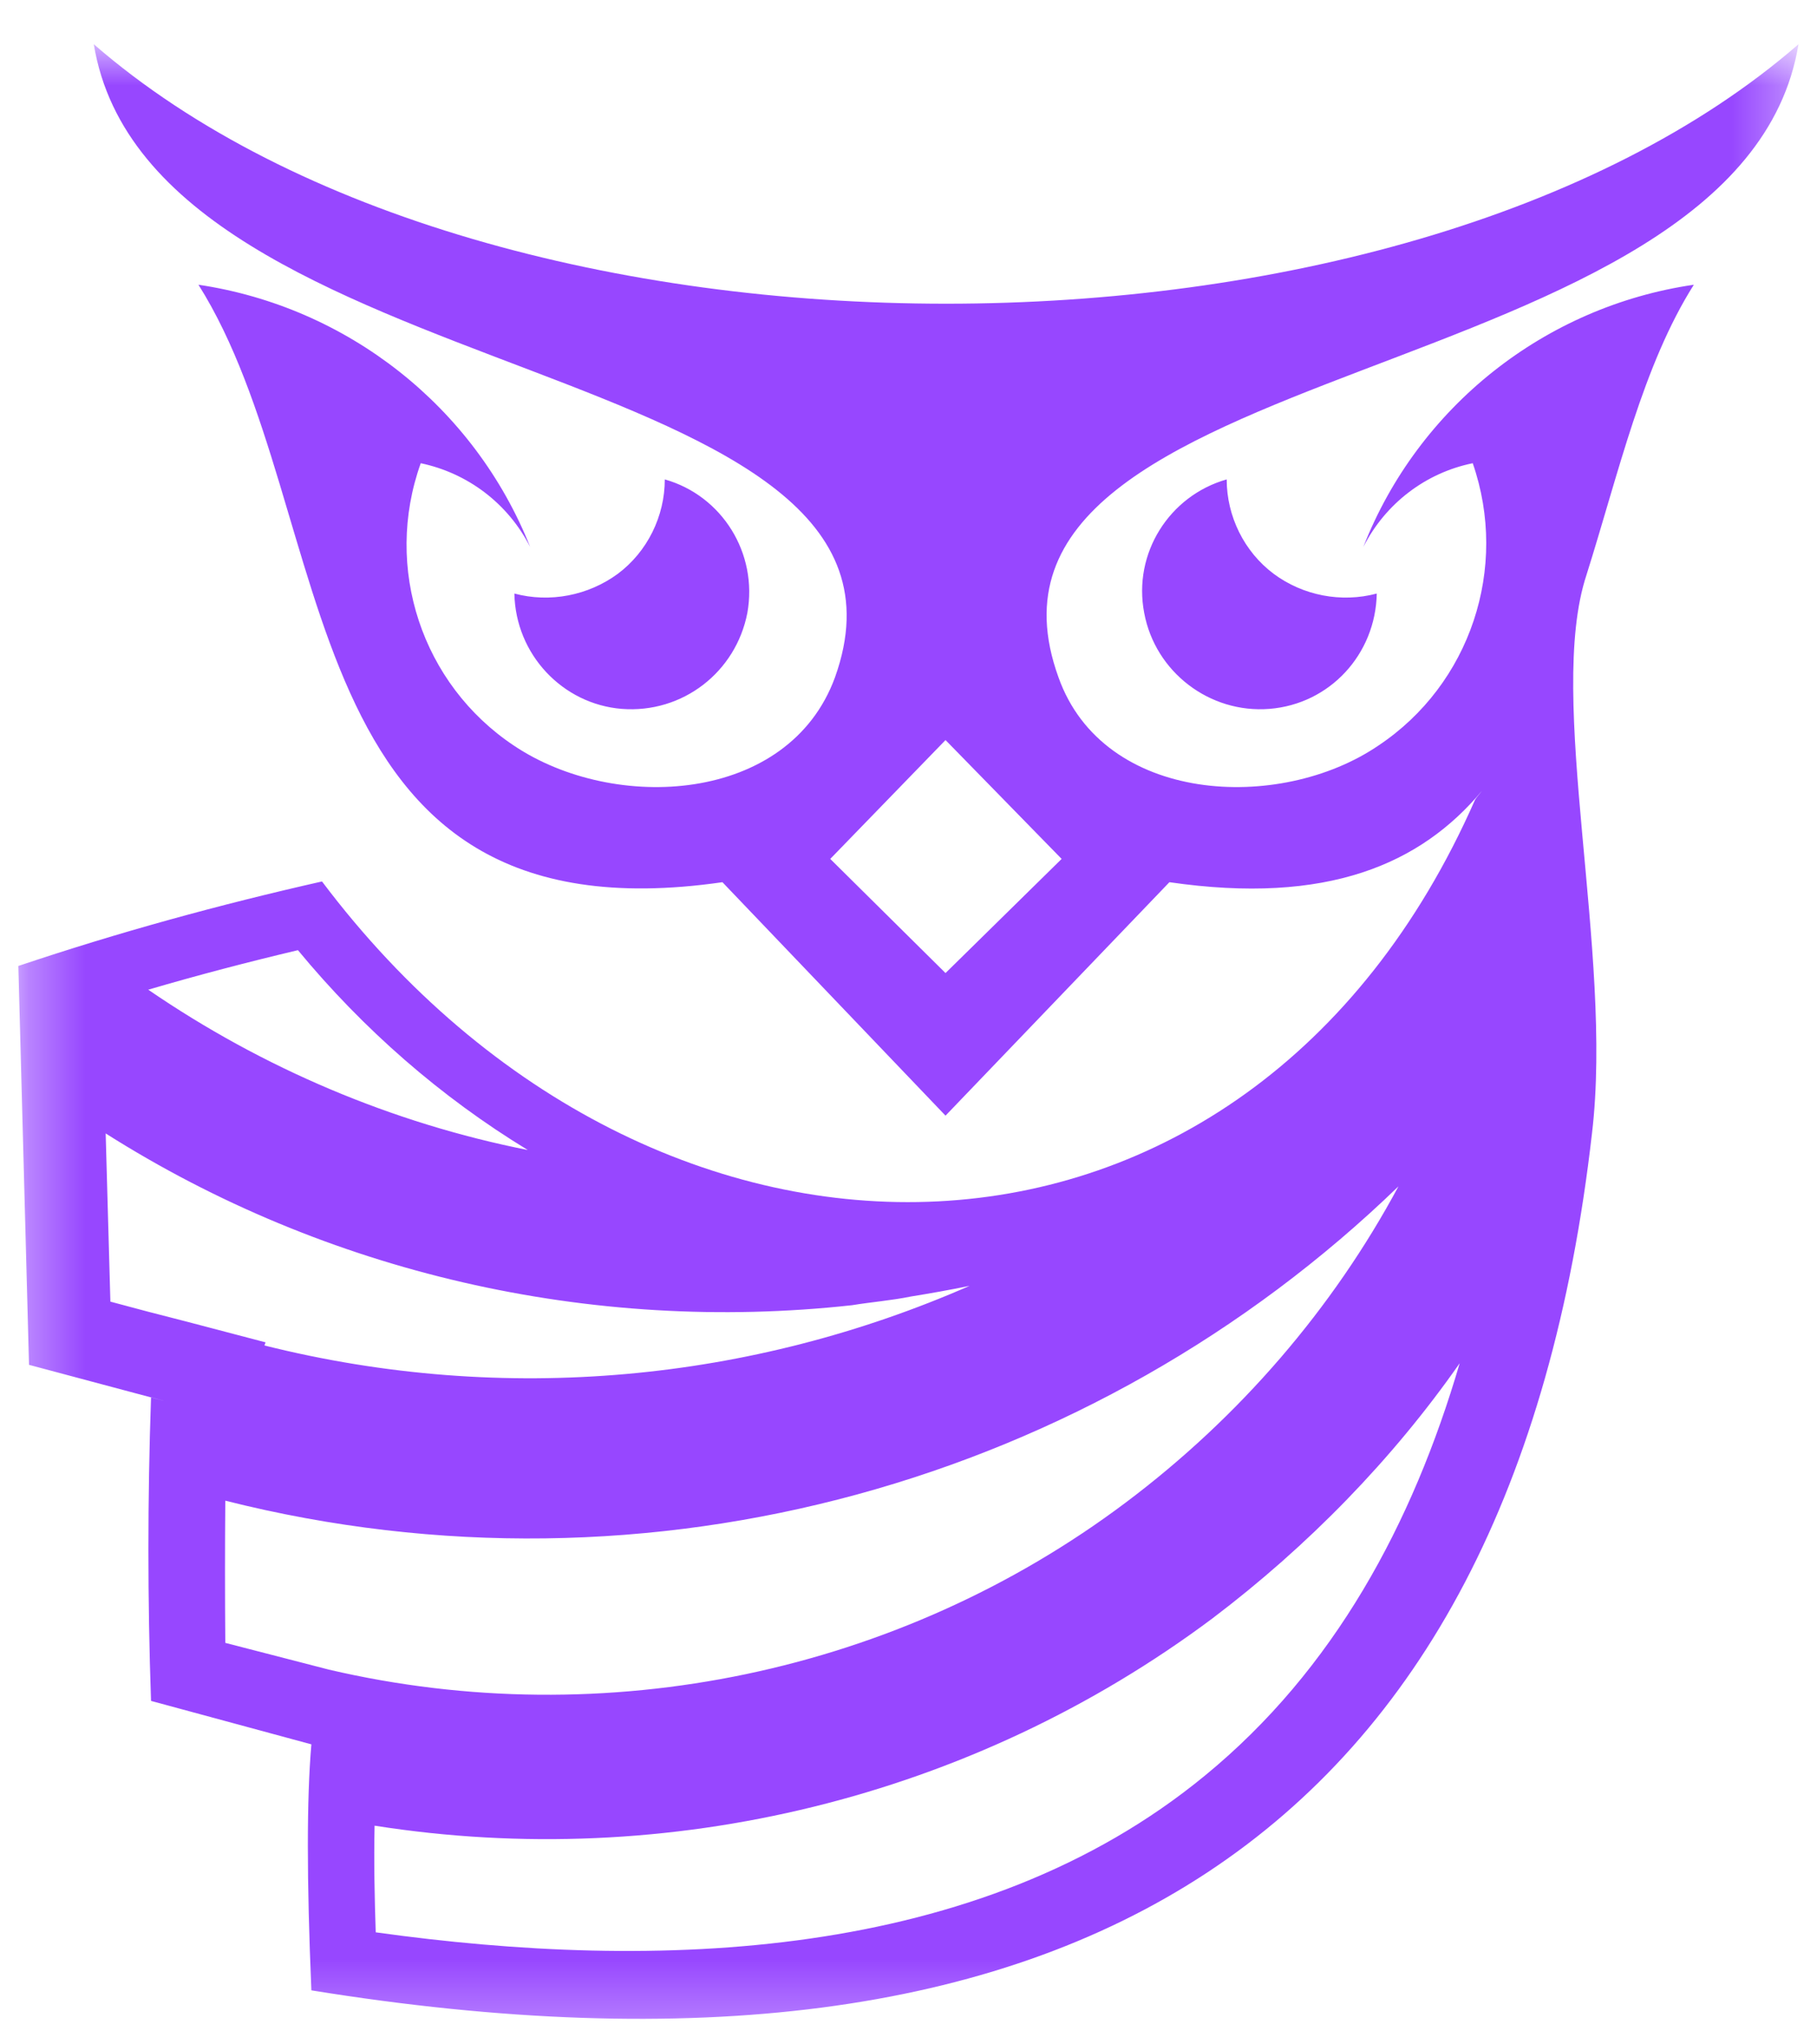 <svg width="32" height="36" viewBox="0 0 32 36" fill="none" xmlns="http://www.w3.org/2000/svg">
    <mask id="mask0_533_6" style="mask-type:luminance" maskUnits="userSpaceOnUse" x="0" y="0" width="32" height="36">
        <path d="M0.33 0.779H31.673V35.744H0.33V0.779Z" fill="white" />
    </mask>
    <g mask="url(#mask0_533_6)">
        <path fill-rule="evenodd" clip-rule="evenodd"
            d="M28.037 19.959C26.618 32.379 18.899 37.219 5.484 35.049C5.401 33.102 5.401 31.663 5.484 30.717L2.66 29.952C2.598 28.171 2.598 26.398 2.66 24.605C3.391 24.806 2.66 24.605 0.511 24.034L0.323 17.01C2.083 16.419 3.856 15.932 5.671 15.522C11.555 23.339 21.965 23.206 25.978 14.083C26.013 14.027 26.062 13.978 26.097 13.929C25.019 15.216 23.377 15.939 20.595 15.535L16.652 19.646L12.723 15.535C5.004 16.648 6.033 9.04 3.495 5.014C6.117 5.404 8.356 7.163 9.337 9.632C8.947 8.866 8.238 8.331 7.41 8.157C6.75 10 7.431 12.051 9.051 13.13C10.811 14.312 13.891 14.159 14.706 11.926C16.764 6.175 2.668 6.968 1.652 0.779C8.662 6.871 24.664 6.871 31.674 0.779C30.658 6.968 16.562 6.175 18.641 11.926C19.434 14.159 22.536 14.312 24.274 13.13C25.895 12.051 26.576 10 25.937 8.157C25.109 8.325 24.399 8.866 24.01 9.632C24.977 7.163 27.209 5.396 29.831 5.014C28.934 6.433 28.51 8.317 27.94 10.125C27.223 12.295 28.419 16.766 28.037 19.959ZM16.652 17.135L18.697 15.125L16.652 13.032L14.622 15.125L16.652 17.135ZM9.059 10.452C9.079 11.523 9.907 12.399 10.95 12.483C12.021 12.566 12.96 11.836 13.162 10.793C13.35 9.743 12.717 8.728 11.708 8.442C11.708 9.089 11.402 9.715 10.88 10.105C10.359 10.487 9.684 10.619 9.059 10.452ZM24.247 10.452C24.226 11.523 23.419 12.399 22.355 12.483C21.305 12.566 20.345 11.836 20.151 10.793C19.949 9.743 20.595 8.728 21.604 8.442C21.604 9.089 21.91 9.715 22.432 10.105C22.946 10.487 23.621 10.619 24.247 10.452ZM9.295 20.251C6.91 19.778 4.628 18.811 2.611 17.428C3.488 17.17 4.371 16.94 5.247 16.732C6.402 18.13 7.765 19.319 9.295 20.251ZM1.944 22.921L1.861 19.959C5.734 22.413 10.394 23.491 15.005 22.984C15.345 22.928 15.7 22.901 16.041 22.831C16.381 22.776 16.736 22.713 17.076 22.643C13.252 24.319 8.905 24.757 4.657 23.693L4.677 23.638L3.272 23.269C2.828 23.157 2.382 23.04 1.944 22.921ZM3.968 26.426C11.464 28.318 19.26 26.086 24.629 20.891C23.475 23.04 21.834 24.952 19.823 26.461C15.832 29.458 10.658 30.537 5.796 29.402L3.968 28.93C3.961 28.081 3.961 27.254 3.968 26.426ZM25.707 24.006C24.88 26.83 23.495 29.402 21.222 31.266C17.23 34.549 11.555 34.716 6.617 34.027C6.597 33.415 6.583 32.776 6.597 32.149C11.771 32.964 17.119 31.663 21.353 28.499C23.043 27.219 24.525 25.696 25.707 24.006Z"
            fill="#9747FF" />
    </g>
</svg>